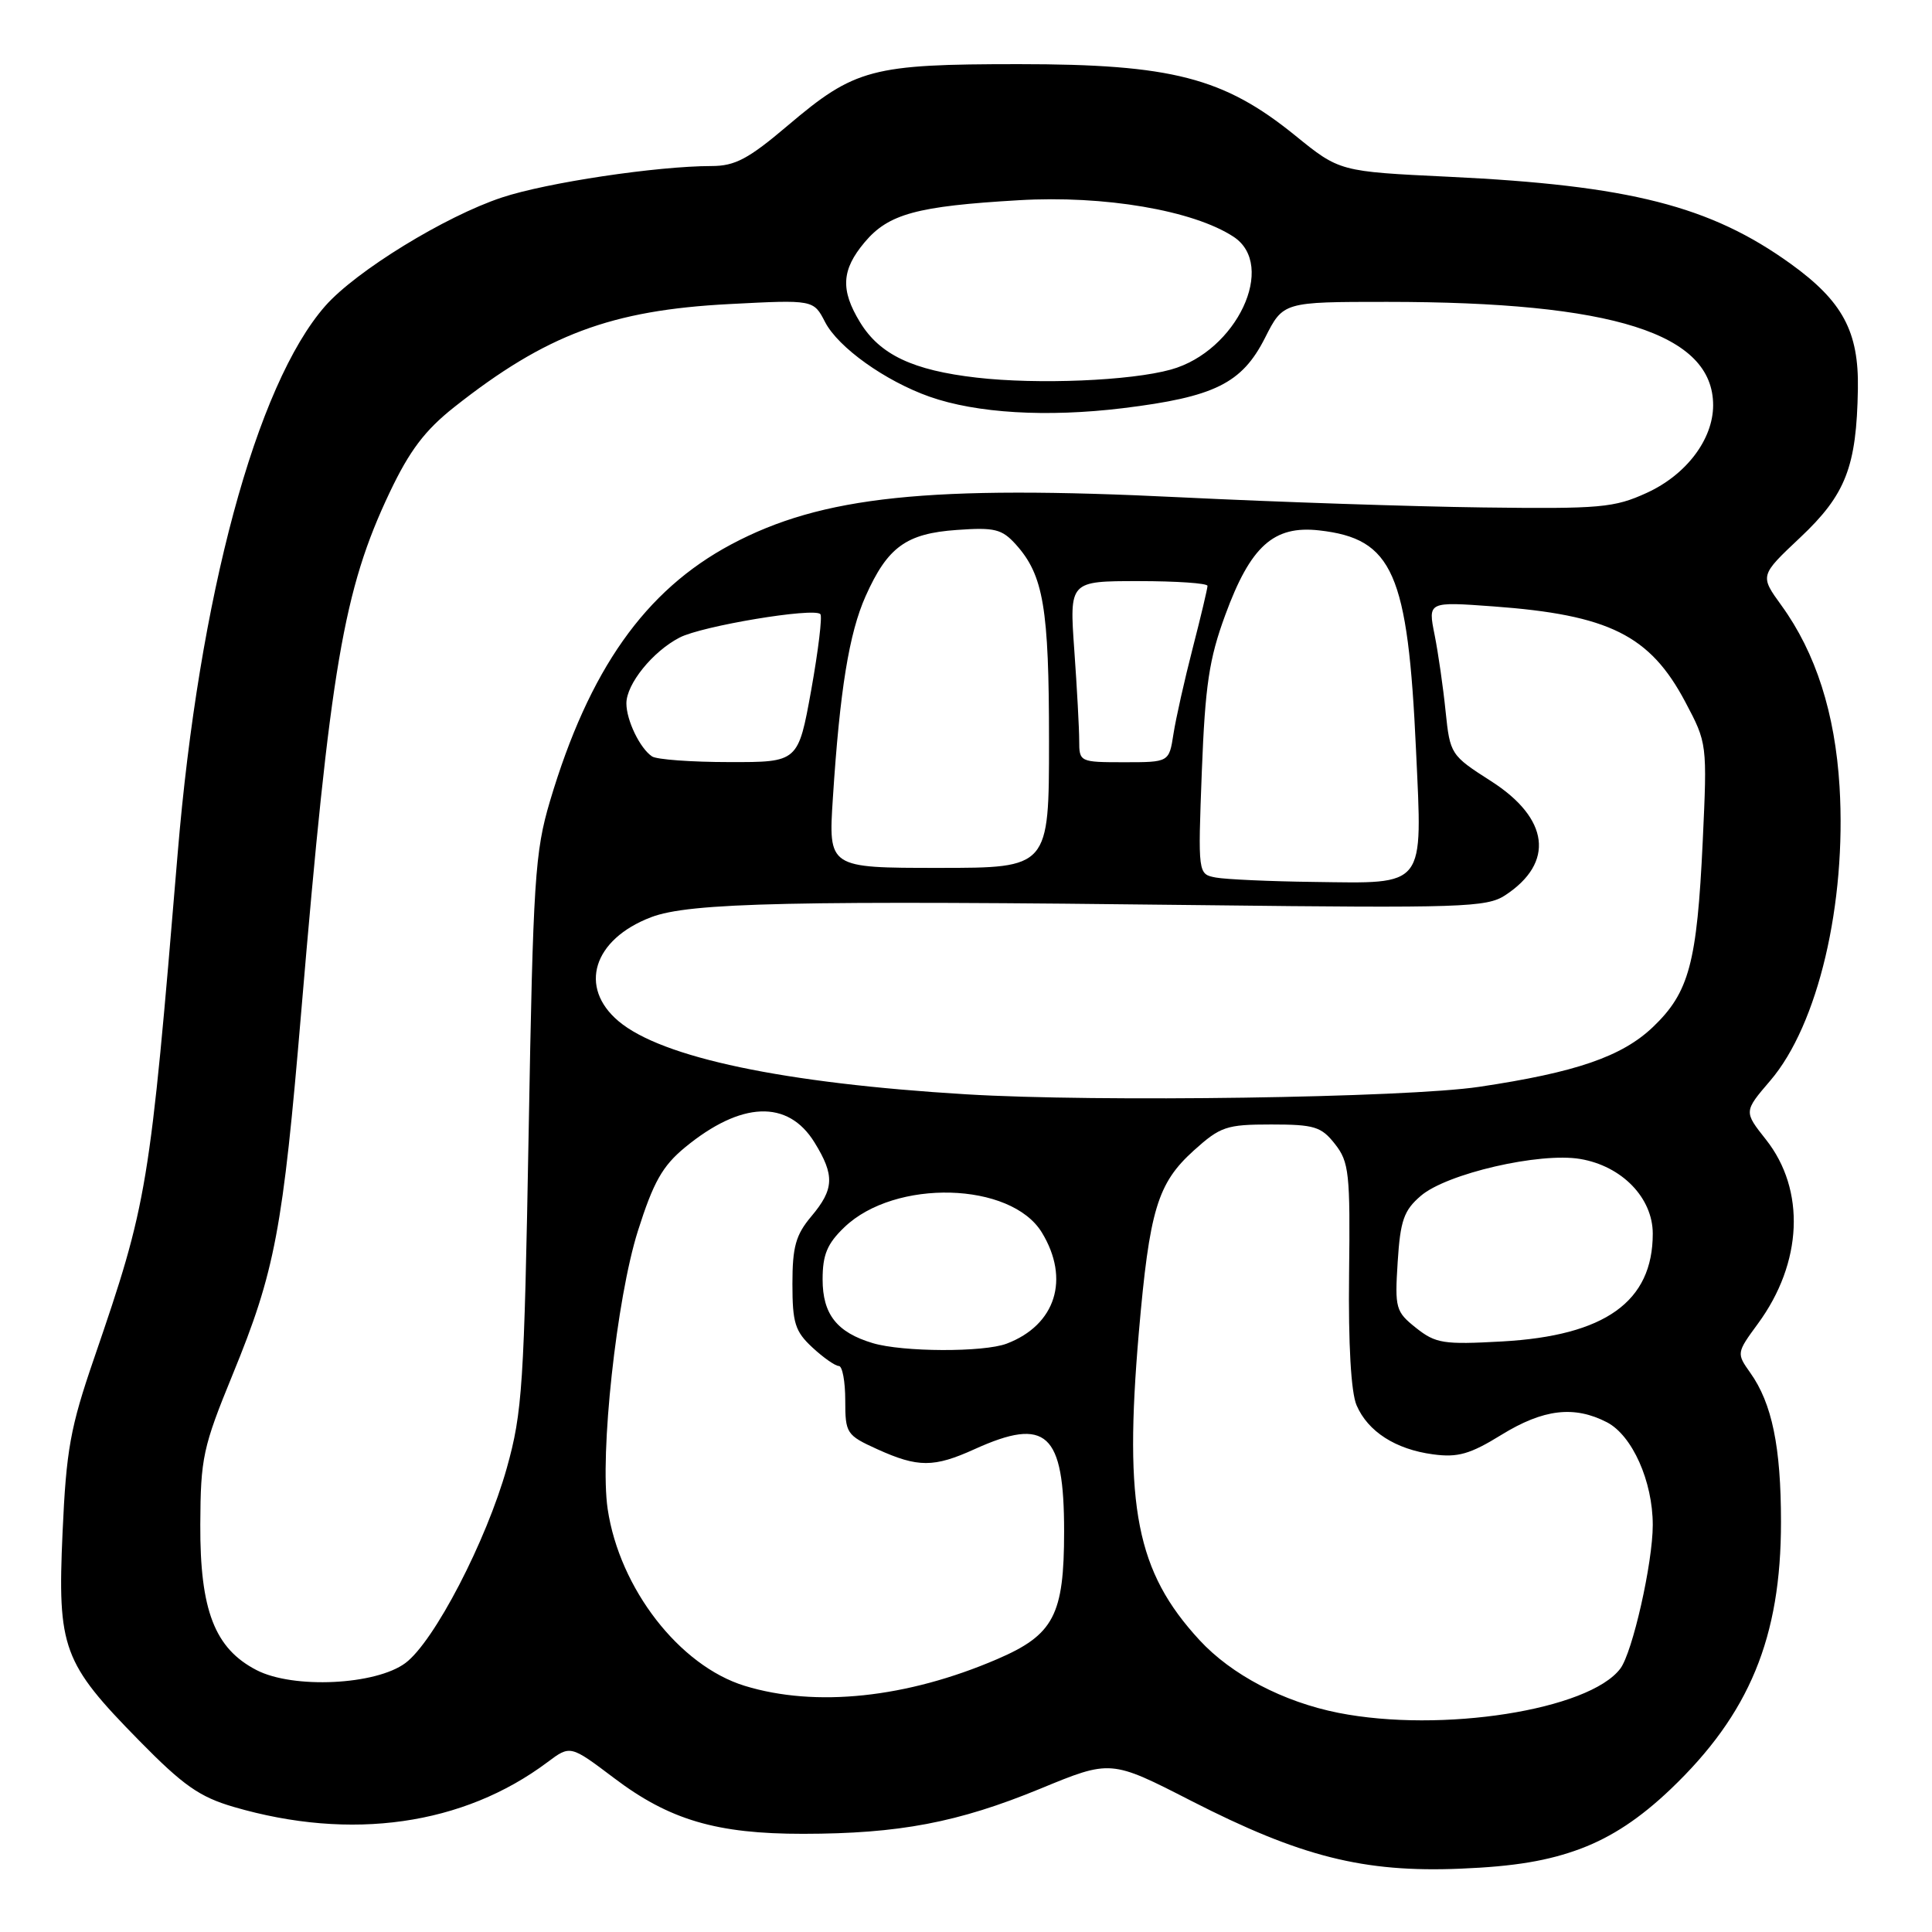 <?xml version="1.0" encoding="UTF-8" standalone="no"?>
<!DOCTYPE svg PUBLIC "-//W3C//DTD SVG 1.1//EN" "http://www.w3.org/Graphics/SVG/1.1/DTD/svg11.dtd" >
<svg xmlns="http://www.w3.org/2000/svg" xmlns:xlink="http://www.w3.org/1999/xlink" version="1.1" viewBox="0 0 256 256">
 <g >
 <path fill="currentColor"
d=" M 209.50 244.94 C 213.60 243.39 217.34 240.91 221.35 237.09 C 231.82 227.11 236.00 216.97 235.99 201.66 C 235.99 191.70 234.80 185.95 231.92 181.90 C 230.09 179.32 230.10 179.26 232.93 175.40 C 238.86 167.33 239.28 157.67 233.99 150.99 C 231.06 147.29 231.06 147.29 234.57 143.19 C 240.90 135.80 244.68 119.74 243.75 104.24 C 243.16 94.51 240.60 86.51 236.06 80.24 C 233.18 76.27 233.18 76.27 238.52 71.24 C 244.57 65.55 246.01 61.85 246.18 51.53 C 246.31 43.93 244.16 39.92 237.28 34.96 C 226.63 27.29 215.93 24.56 191.92 23.42 C 177.50 22.73 177.50 22.73 171.60 17.94 C 162.15 10.28 155.26 8.50 135.00 8.50 C 115.49 8.50 113.28 9.09 104.40 16.62 C 99.17 21.06 97.40 22.00 94.28 22.00 C 87.05 22.01 72.46 24.19 66.50 26.17 C 58.98 28.66 47.16 35.92 43.09 40.55 C 33.94 50.98 26.37 79.07 23.54 113.11 C 19.83 157.73 19.57 159.27 12.46 180.00 C 9.31 189.16 8.78 192.10 8.29 203.06 C 7.60 218.42 8.31 220.33 18.46 230.66 C 24.28 236.59 26.45 238.11 30.98 239.43 C 46.53 243.97 61.39 241.85 72.54 233.50 C 75.57 231.23 75.57 231.23 81.35 235.59 C 88.70 241.16 94.96 243.00 106.43 242.99 C 119.13 242.98 126.95 241.49 137.80 237.03 C 147.18 233.16 147.18 233.16 157.84 238.62 C 172.33 246.03 180.68 248.14 193.50 247.61 C 200.67 247.32 205.20 246.56 209.50 244.94 Z  M 177.34 226.96 C 170.04 225.51 163.18 221.92 158.93 217.31 C 150.59 208.26 148.91 199.72 150.90 176.58 C 152.31 160.32 153.37 156.80 158.17 152.46 C 161.71 149.27 162.51 149.00 168.43 149.00 C 174.15 149.00 175.08 149.28 176.89 151.59 C 178.76 153.96 178.92 155.46 178.76 168.84 C 178.65 178.12 179.02 184.49 179.75 186.20 C 181.25 189.69 184.92 192.05 189.90 192.71 C 193.16 193.15 194.79 192.69 198.95 190.12 C 204.51 186.70 208.59 186.22 212.93 188.46 C 216.28 190.20 219.00 196.28 219.00 202.07 C 219.00 207.09 216.32 218.95 214.70 221.10 C 210.56 226.59 191.00 229.66 177.34 226.96 Z  M 98.67 223.38 C 90.02 220.72 82.09 210.48 80.52 199.96 C 79.45 192.73 81.69 172.08 84.52 163.12 C 86.57 156.65 87.77 154.51 90.75 152.05 C 98.19 145.92 104.40 145.67 107.92 151.37 C 110.62 155.74 110.54 157.57 107.50 161.18 C 105.44 163.63 105.00 165.21 105.00 170.12 C 105.00 175.30 105.35 176.42 107.65 178.55 C 109.10 179.90 110.68 181.00 111.15 181.00 C 111.62 181.00 112.00 183.05 112.00 185.55 C 112.00 189.93 112.16 190.17 116.25 192.03 C 121.64 194.47 123.74 194.47 129.14 192.02 C 138.67 187.70 141.00 189.85 141.00 202.92 C 141.00 214.02 139.64 216.62 132.12 219.85 C 120.17 224.99 108.08 226.27 98.67 223.38 Z  M 34.00 221.30 C 28.45 218.44 26.49 213.37 26.54 202.00 C 26.58 193.17 26.88 191.77 30.83 182.13 C 36.45 168.42 37.48 162.96 39.92 134.00 C 43.77 88.39 45.51 78.16 51.64 65.24 C 54.27 59.71 56.30 57.02 60.18 53.95 C 72.34 44.34 80.99 41.10 96.65 40.29 C 107.80 39.71 107.80 39.71 109.33 42.68 C 111.08 46.05 117.29 50.48 123.16 52.56 C 129.40 54.76 138.70 55.31 148.76 54.09 C 160.93 52.60 164.56 50.81 167.62 44.77 C 170.03 40.00 170.03 40.00 183.79 40.00 C 213.79 40.00 227.01 44.20 227.00 53.71 C 226.99 58.22 223.44 62.91 218.22 65.30 C 213.90 67.28 212.06 67.44 196.50 67.24 C 187.15 67.12 169.15 66.52 156.50 65.90 C 123.04 64.25 108.91 65.73 96.88 72.14 C 85.47 78.23 78.05 88.74 72.87 106.17 C 70.88 112.89 70.64 116.53 70.05 150.00 C 69.45 183.61 69.22 187.13 67.16 194.50 C 64.44 204.21 57.52 217.53 53.72 220.36 C 49.80 223.28 38.86 223.81 34.00 221.30 Z  M 115.64 177.97 C 110.89 176.55 109.00 174.14 109.00 169.53 C 109.00 166.25 109.61 164.79 111.89 162.61 C 118.59 156.18 133.95 156.60 138.05 163.31 C 141.81 169.48 139.89 175.57 133.39 178.04 C 130.34 179.20 119.60 179.16 115.64 177.97 Z  M 187.64 175.96 C 184.93 173.80 184.81 173.36 185.20 167.21 C 185.55 161.72 186.02 160.38 188.26 158.46 C 191.68 155.51 204.01 152.66 209.39 153.57 C 214.91 154.50 219.00 158.72 219.00 163.47 C 219.00 172.48 212.68 176.99 199.02 177.75 C 191.28 178.18 190.24 178.02 187.64 175.96 Z  M 128.00 145.00 C 103.84 143.54 87.70 140.14 81.97 135.32 C 76.62 130.82 78.59 124.47 86.26 121.54 C 91.35 119.59 105.03 119.29 159.64 119.94 C 193.69 120.34 197.00 120.23 199.44 118.63 C 206.03 114.31 205.30 108.44 197.55 103.49 C 192.23 100.09 192.14 99.94 191.55 94.27 C 191.23 91.09 190.57 86.52 190.09 84.11 C 189.21 79.72 189.21 79.72 197.86 80.35 C 213.20 81.47 218.63 84.17 223.31 93.01 C 226.21 98.48 226.22 98.55 225.62 111.50 C 224.86 127.62 223.82 131.50 219.03 136.08 C 214.92 140.00 208.82 142.10 196.00 144.01 C 186.30 145.46 145.36 146.06 128.00 145.00 Z  M 161.11 116.28 C 158.73 115.83 158.73 115.83 159.25 102.16 C 159.69 90.83 160.21 87.31 162.35 81.50 C 165.70 72.36 168.76 69.60 174.80 70.28 C 184.57 71.38 186.55 75.88 187.63 99.40 C 188.48 117.80 189.06 117.06 174.06 116.86 C 168.25 116.79 162.43 116.52 161.11 116.28 Z  M 110.36 105.75 C 111.28 91.46 112.51 83.89 114.70 78.99 C 117.61 72.48 120.07 70.69 126.79 70.22 C 131.80 69.86 132.76 70.10 134.61 72.15 C 138.27 76.22 139.00 80.54 139.00 98.15 C 139.00 115.00 139.00 115.00 124.38 115.00 C 109.76 115.00 109.76 115.00 110.36 105.75 Z  M 86.40 100.23 C 84.80 99.17 83.00 95.44 83.00 93.20 C 83.00 90.63 86.49 86.32 90.05 84.48 C 93.01 82.94 107.81 80.48 108.70 81.37 C 108.98 81.65 108.43 86.18 107.49 91.44 C 105.76 101.00 105.76 101.00 96.63 100.98 C 91.61 100.98 87.00 100.64 86.40 100.23 Z  M 143.00 98.15 C 143.00 96.59 142.71 91.19 142.35 86.15 C 141.70 77.00 141.70 77.00 150.85 77.00 C 155.88 77.00 160.00 77.28 160.00 77.63 C 160.00 77.98 159.12 81.69 158.04 85.88 C 156.96 90.07 155.81 95.19 155.49 97.25 C 154.91 101.00 154.91 101.00 148.95 101.00 C 143.08 101.00 143.00 100.96 143.00 98.15 Z  M 129.43 50.04 C 120.95 49.07 116.58 47.00 113.96 42.70 C 111.34 38.41 111.50 35.75 114.57 32.10 C 117.73 28.34 121.47 27.32 135.00 26.53 C 146.30 25.86 158.11 27.87 163.45 31.37 C 169.23 35.16 163.86 46.56 155.15 48.97 C 149.80 50.46 137.53 50.97 129.43 50.04 Z "/>
</g>
</svg>